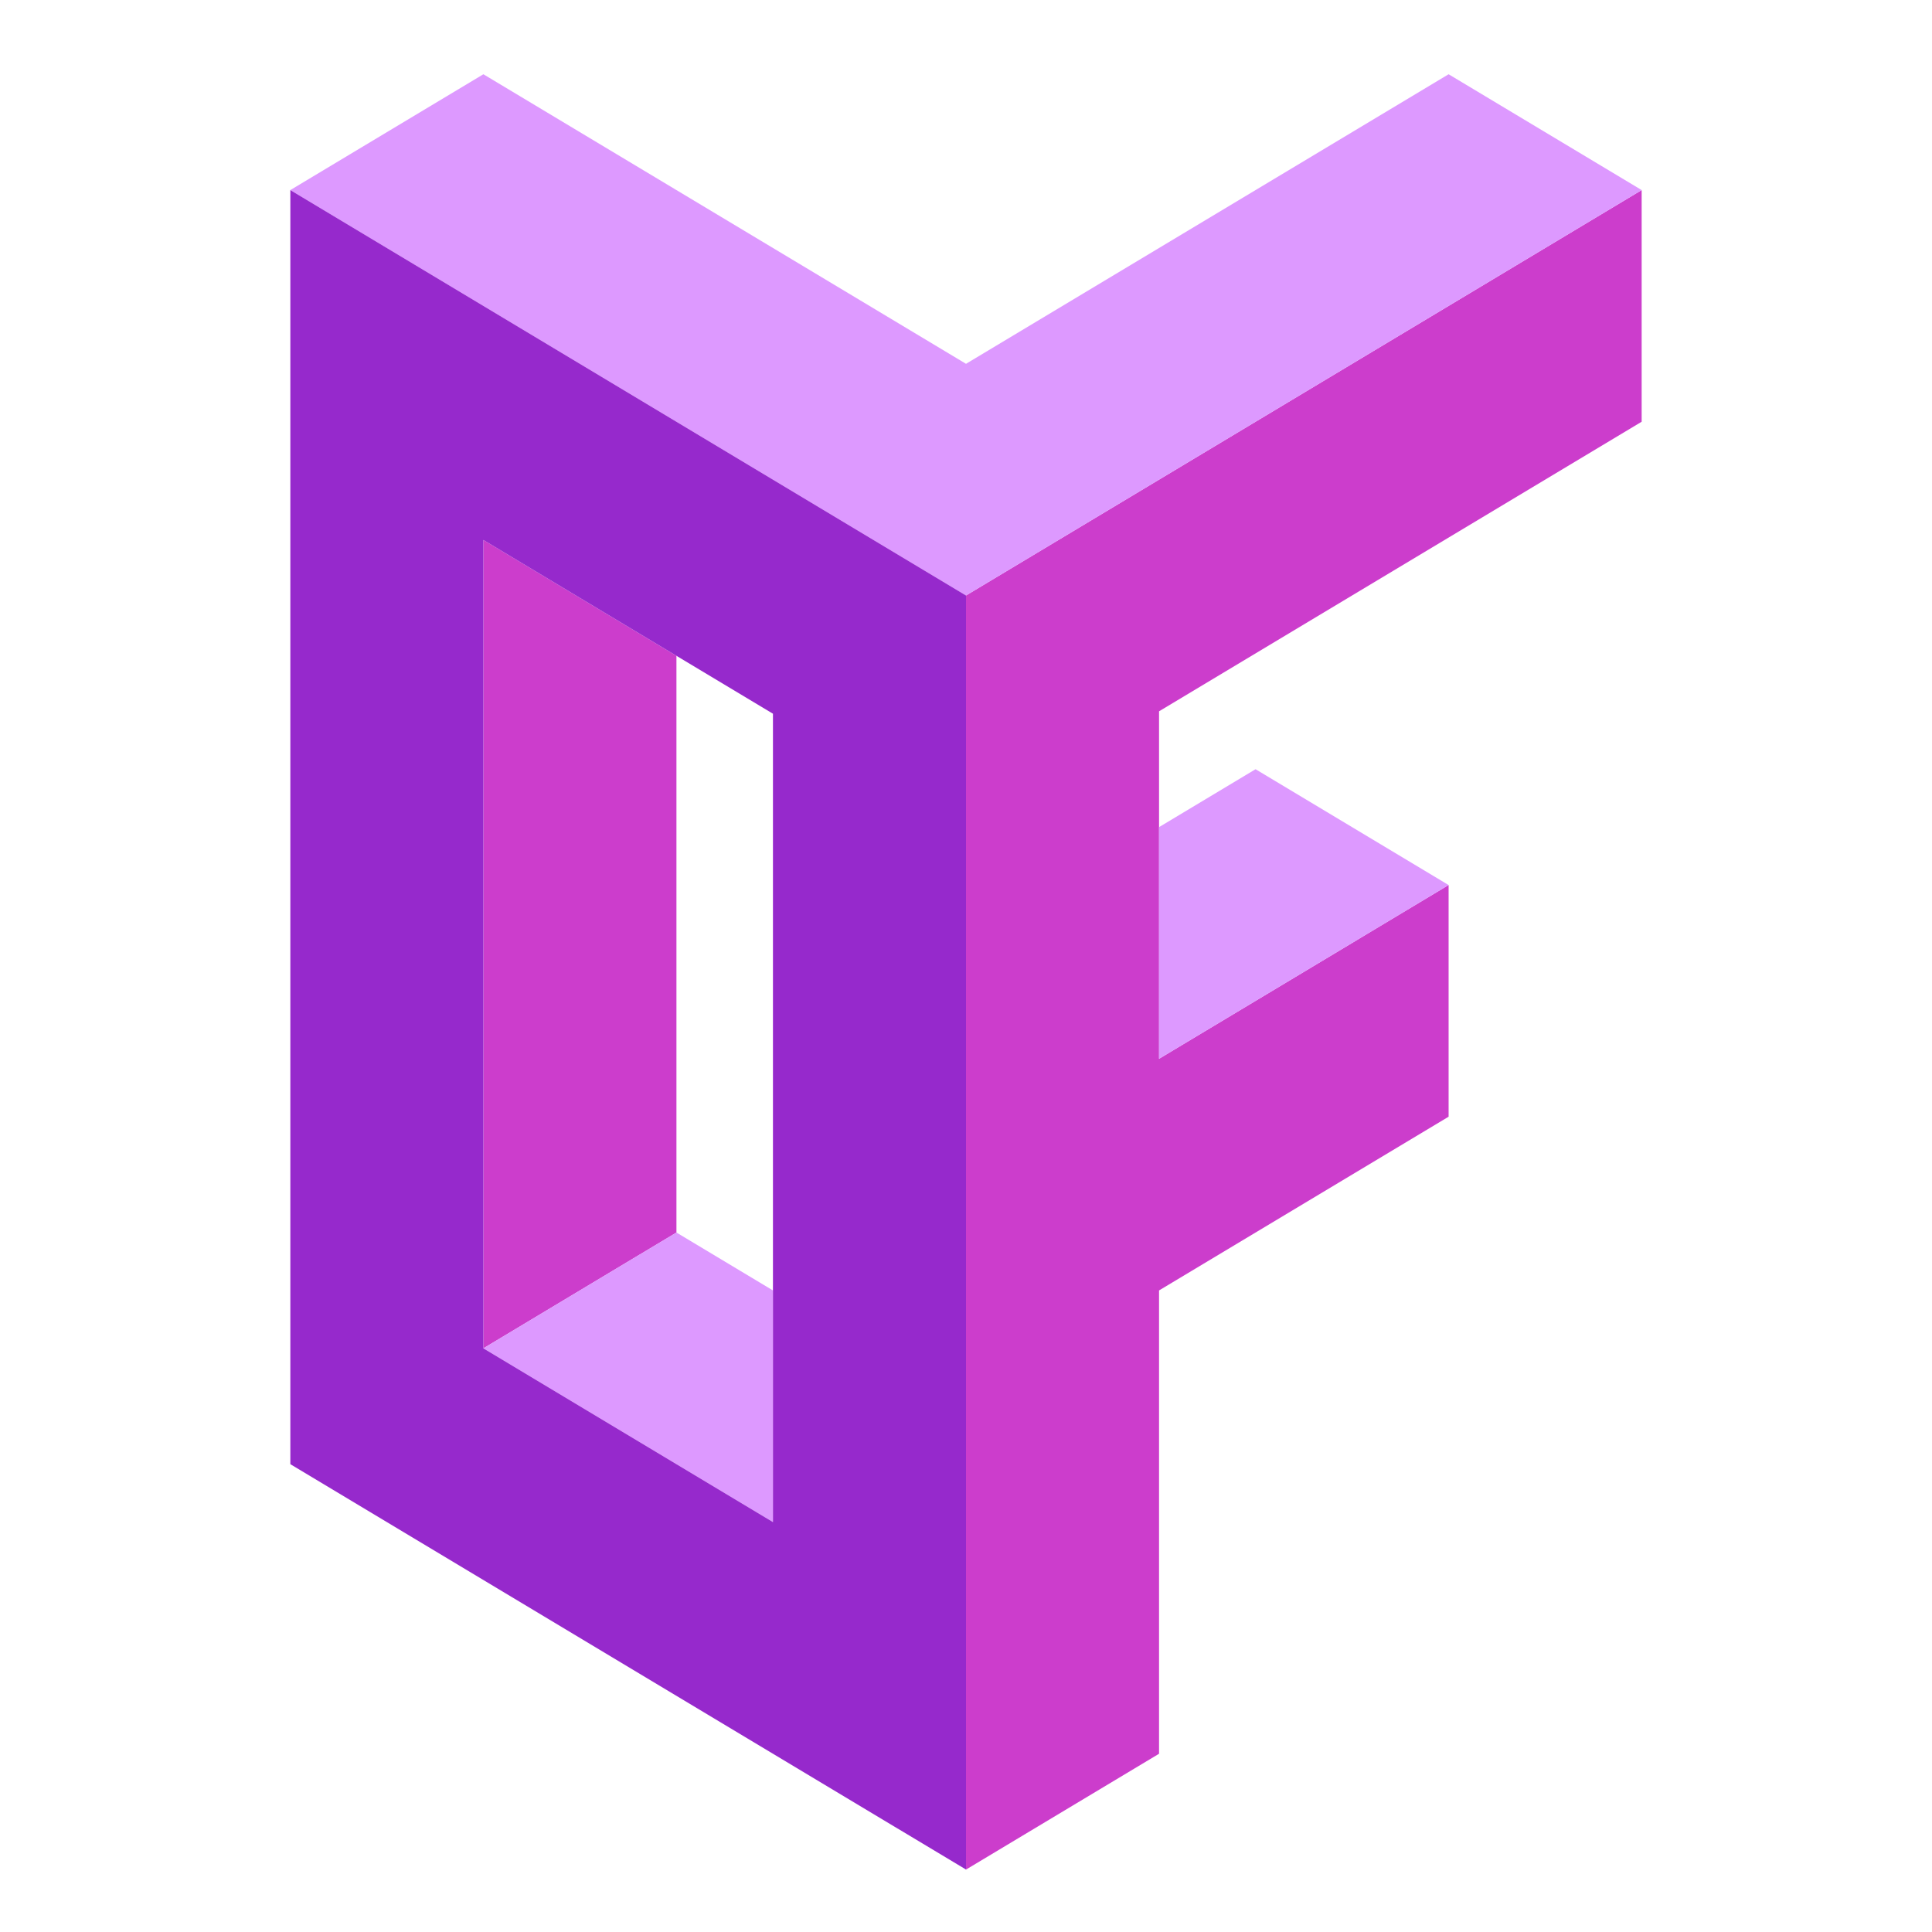 <svg width="128" height="128" viewBox="0 0 128 128" fill="none" xmlns="http://www.w3.org/2000/svg">
<path d="M64 123.864L76.79 116.19V85.495L95.974 73.984V58.636L76.79 70.147V47.126L108.764 27.941V12.593L64 39.452V123.864Z" fill="#CC3DCC"/>
<path d="M108.764 12.593L95.974 4.92L64 24.104L32.026 4.92L19.236 12.593L64 39.452L108.764 12.593Z" fill="#DD99FF"/>
<path d="M76.79 70.147L95.974 58.636L83.184 50.962L76.79 54.799V70.147Z" fill="#DD99FF"/>
<path d="M44.816 43.448L32.026 35.775V89.331L44.816 81.658V43.448Z" fill="#CC3DCC"/>
<path d="M51.21 85.495L44.816 81.658L32.026 89.331L51.21 100.842V85.495Z" fill="#DD99FF"/>
<path fill-rule="evenodd" clip-rule="evenodd" d="M19.236 12.593L64 39.452V123.863L19.236 97.005V12.593ZM32.026 35.775L51.21 47.285V100.842L32.026 89.331V35.775Z" fill="#9629CC"/>
</svg>
